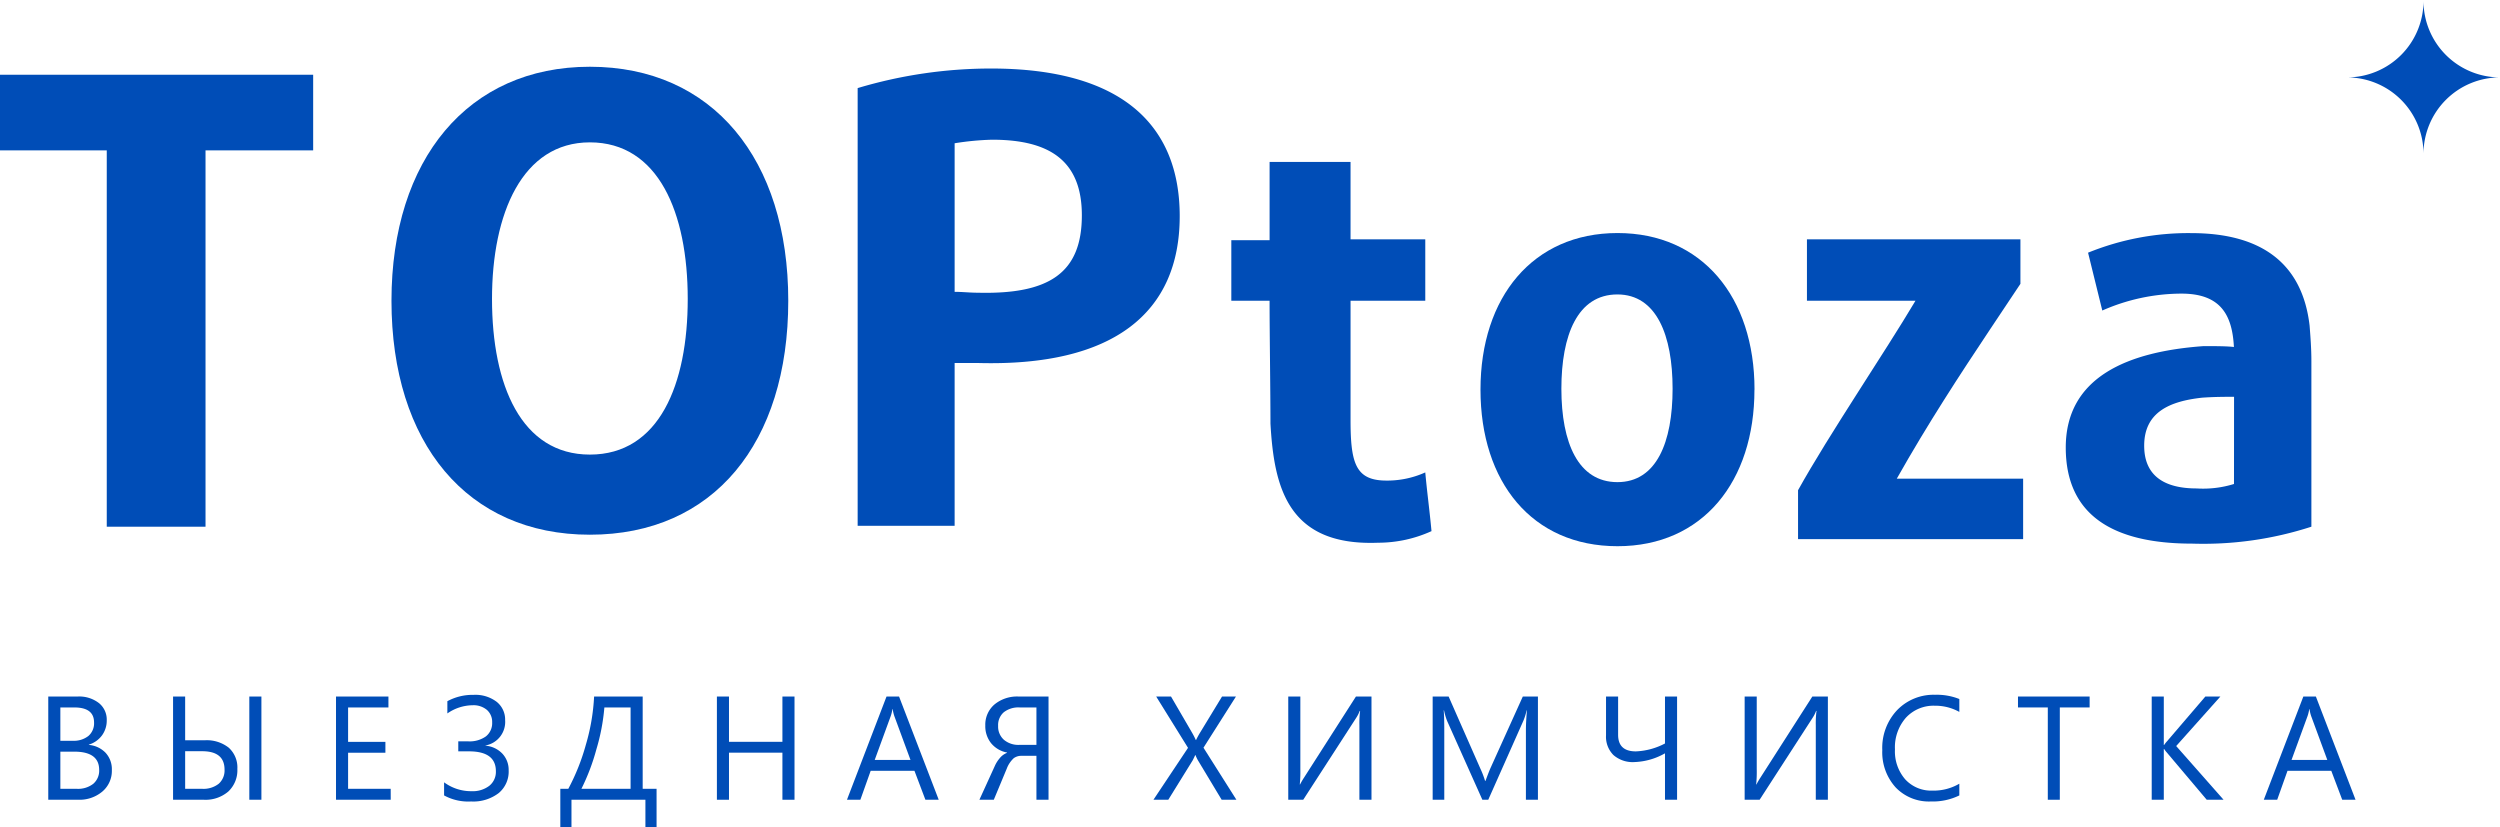 <svg xmlns="http://www.w3.org/2000/svg" xmlns:xlink="http://www.w3.org/1999/xlink" width="152.588" height="50.505" viewBox="0 0 152.588 50.505">
  <defs>
    <clipPath id="clip-path">
      <rect id="Rectangle_27" data-name="Rectangle 27" width="9.394" height="9.34" fill="#004db7"/>
    </clipPath>
  </defs>
  <g id="TOP_toza2" data-name="TOP toza2" transform="translate(-39.141 -91.346)">
    <g id="Group_28" data-name="Group 28" transform="translate(39.141 95.419)">
      <g id="Group_54" data-name="Group 54" transform="translate(0 0.489)">
        <path id="Path_189" data-name="Path 189" d="M75.614,145.316V140.7H56.5v4.616h6.516v22.97h6.028v-22.97Z" transform="translate(-56.5 -140.7)" fill="#004db7"/>
      </g>
      <g id="Group_53" data-name="Group 53" transform="translate(23.893)">
        <path id="Path_190" data-name="Path 190" d="M118.583,153.973c0,5.213-1.738,9.5-5.973,9.5-4.181,0-5.973-4.236-5.973-9.5,0-5.213,1.846-9.557,5.973-9.557C116.791,144.416,118.583,148.706,118.583,153.973Zm6.136.109c0-8.634-4.616-14.281-12.109-14.281-7.439,0-12.109,5.647-12.109,14.281,0,8.688,4.616,14.281,12.109,14.281C120.157,168.363,124.719,162.77,124.719,154.081Z" transform="translate(-100.5 -139.8)" fill="#004db7"/>
      </g>
      <g id="Group_52" data-name="Group 52" transform="translate(52.347 0.109)">
        <path id="Path_191" data-name="Path 191" d="M166.584,148.96c0,3.53-2.009,4.833-6.353,4.724-.489,0-.923-.054-1.412-.054v-9.068a17.014,17.014,0,0,1,2.281-.217C164.575,144.344,166.584,145.593,166.584,148.96Zm5.973.054c0-5.647-3.638-9.014-11.512-9.014a28.4,28.4,0,0,0-8.145,1.195v26.717h5.919v-9.937h1.466C168.485,158.191,172.557,154.933,172.557,149.014Z" transform="translate(-152.9 -140)" fill="#004db7"/>
      </g>
      <g id="Group_51" data-name="Group 51" transform="translate(2.12 34.74)">
        <path id="Path_238" data-name="Path 238" d="M.826,0V-6.3H2.619a1.96,1.96,0,0,1,1.3.4A1.292,1.292,0,0,1,4.395-4.86a1.533,1.533,0,0,1-.29.932,1.564,1.564,0,0,1-.8.563v.018a1.6,1.6,0,0,1,1.02.481,1.48,1.48,0,0,1,.382,1.057A1.648,1.648,0,0,1,4.126-.5,2.159,2.159,0,0,1,2.663,0Zm.738-5.634V-3.6H2.32a1.435,1.435,0,0,0,.954-.292,1.018,1.018,0,0,0,.347-.824q0-.918-1.208-.918Zm0,2.7V-.668h1A1.5,1.5,0,0,0,3.575-.976a1.054,1.054,0,0,0,.358-.844q0-1.116-1.521-1.116Z" transform="translate(0 10)" fill="#004db7"/>
      </g>
      <g id="Group_50" data-name="Group 50" transform="translate(9.737 34.74)">
        <path id="Path_239" data-name="Path 239" d="M6.218,0H5.48V-6.3h.738ZM.826,0V-6.3h.738V-3.63h1.2a2.159,2.159,0,0,1,1.463.455,1.623,1.623,0,0,1,.523,1.294A1.777,1.777,0,0,1,4.2-.505,2.128,2.128,0,0,1,2.7,0Zm.738-2.962V-.668H2.6A1.5,1.5,0,0,0,3.612-.976a1.077,1.077,0,0,0,.356-.861q0-1.125-1.367-1.125Z" transform="translate(0 10)" fill="#004db7"/>
      </g>
      <g id="Group_49" data-name="Group 49" transform="translate(19.682 34.74)">
        <path id="Path_240" data-name="Path 240" d="M4.166,0H.826V-6.3h3.2v.668H1.564v2.1H3.841v.664H1.564V-.668h2.6Z" transform="translate(0 10)" fill="#004db7"/>
      </g>
      <g id="Group_48" data-name="Group 48" transform="translate(26.683 34.74)">
        <path id="Path_241" data-name="Path 241" d="M.422-.264v-.8A2.763,2.763,0,0,0,2.1-.523a1.657,1.657,0,0,0,1.083-.33,1.088,1.088,0,0,0,.4-.888q0-1.213-1.639-1.213H1.288v-.611h.6a1.711,1.711,0,0,0,1.083-.3,1.028,1.028,0,0,0,.385-.857.971.971,0,0,0-.319-.76,1.266,1.266,0,0,0-.877-.286,2.745,2.745,0,0,0-1.538.5v-.747a3.232,3.232,0,0,1,1.6-.387,2.145,2.145,0,0,1,1.411.426A1.385,1.385,0,0,1,4.148-4.86a1.462,1.462,0,0,1-1.2,1.547V-3.3a1.6,1.6,0,0,1,1.033.488,1.45,1.45,0,0,1,.382,1.024A1.7,1.7,0,0,1,3.753-.406,2.552,2.552,0,0,1,2.07.105,3.073,3.073,0,0,1,.422-.264Z" transform="translate(0 10)" fill="#004db7"/>
      </g>
      <g id="Group_47" data-name="Group 47" transform="translate(34.133 34.74)">
        <path id="Path_242" data-name="Path 242" d="M5.941,1.692H5.26V0H.747V1.692H.066V-.668H.554a13.148,13.148,0,0,0,1.074-2.7,12.57,12.57,0,0,0,.5-2.933H5.093V-.668h.848ZM4.355-.668V-5.634h-1.6a12.435,12.435,0,0,1-.483,2.54A13.013,13.013,0,0,1,1.354-.668Z" transform="translate(0 10)" fill="#004db7"/>
      </g>
      <g id="Group_46" data-name="Group 46" transform="translate(42.93 34.74)">
        <path id="Path_243" data-name="Path 243" d="M5.563,0H4.825V-2.874H1.564V0H.826V-6.3h.738v2.764H4.825V-6.3h.738Z" transform="translate(0 10)" fill="#004db7"/>
      </g>
      <g id="Group_45" data-name="Group 45" transform="translate(51.595 34.74)">
        <path id="Path_244" data-name="Path 244" d="M5.7,0H4.887L4.219-1.767H1.547L.918,0H.1L2.514-6.3h.765ZM3.977-2.43,2.988-5.115a2.571,2.571,0,0,1-.1-.422H2.874a2.354,2.354,0,0,1-.1.422L1.793-2.43Z" transform="translate(0 10)" fill="#004db7"/>
      </g>
      <g id="Group_44" data-name="Group 44" transform="translate(59.51 34.74)">
        <path id="Path_245" data-name="Path 245" d="M4.487,0H3.749V-2.681H2.83a.777.777,0,0,0-.464.143,1.664,1.664,0,0,0-.428.639L1.147,0H.268l.958-2.1a1.943,1.943,0,0,1,.283-.437,1.068,1.068,0,0,1,.446-.327v-.018a1.646,1.646,0,0,1-.978-.576A1.656,1.656,0,0,1,.628-4.526a1.622,1.622,0,0,1,.56-1.29A2.165,2.165,0,0,1,2.659-6.3H4.487ZM3.749-3.349V-5.634H2.725a1.448,1.448,0,0,0-.969.294,1.032,1.032,0,0,0-.345.831,1.076,1.076,0,0,0,.352.848,1.372,1.372,0,0,0,.945.312Z" transform="translate(0 10)" fill="#004db7"/>
      </g>
      <g id="Group_43" data-name="Group 43" transform="translate(70.287 34.74)">
        <path id="Path_246" data-name="Path 246" d="M5.177,0h-.9L2.826-2.413a2.164,2.164,0,0,1-.145-.312H2.663q-.044.1-.149.312L1.02,0H.114L2.224-3.168.281-6.3h.905L2.474-4.087a4.443,4.443,0,0,1,.224.439h.018A4.852,4.852,0,0,1,2.962-4.1L4.3-6.3H5.15L3.168-3.177Z" transform="translate(0 10)" fill="#004db7"/>
      </g>
      <g id="Group_42" data-name="Group 42" transform="translate(77.803 34.74)">
        <path id="Path_247" data-name="Path 247" d="M5.906,0H5.168V-4.553a5.769,5.769,0,0,1,.044-.866H5.186a2.091,2.091,0,0,1-.2.4L1.74,0H.826V-6.3h.738v4.438a7.421,7.421,0,0,1-.035.927h.018a4.274,4.274,0,0,1,.246-.422L4.957-6.3h.949Z" transform="translate(0 10)" fill="#004db7"/>
      </g>
      <g id="Group_41" data-name="Group 41" transform="translate(86.617 34.74)">
        <path id="Path_248" data-name="Path 248" d="M7.251,0H6.517V-4.228q0-.5.062-1.226H6.561a3.92,3.92,0,0,1-.189.611L4.219,0h-.36L1.709-4.808a3.767,3.767,0,0,1-.189-.646H1.5q.035.378.035,1.235V0H.826V-6.3H1.8L3.735-1.907a5.627,5.627,0,0,1,.29.756h.026q.189-.519.3-.773L6.328-6.3h.923Z" transform="translate(0 10)" fill="#004db7"/>
      </g>
      <g id="Group_40" data-name="Group 40" transform="translate(97.294 34.74)">
        <path id="Path_237" data-name="Path 237" d="M5.067,0H4.329V-2.834A4.042,4.042,0,0,1,2.457-2.3,1.78,1.78,0,0,1,1.18-2.731a1.58,1.58,0,0,1-.45-1.2V-6.3h.738v2.333q0,1.015,1.081,1.015a4.165,4.165,0,0,0,1.78-.483V-6.3h.738Z" transform="translate(0 10)" fill="#004db7"/>
      </g>
      <g id="Group_39" data-name="Group 39" transform="translate(105.659 34.74)">
        <path id="Path_249" data-name="Path 249" d="M5.906,0H5.168V-4.553a5.769,5.769,0,0,1,.044-.866H5.186a2.091,2.091,0,0,1-.2.4L1.74,0H.826V-6.3h.738v4.438a7.421,7.421,0,0,1-.035.927h.018a4.274,4.274,0,0,1,.246-.422L4.957-6.3h.949Z" transform="translate(0 10)" fill="#004db7"/>
      </g>
      <g id="Group_38" data-name="Group 38" transform="translate(114.473 34.74)">
        <path id="Path_250" data-name="Path 250" d="M5.115-.264a3.7,3.7,0,0,1-1.74.369A2.806,2.806,0,0,1,1.222-.76,3.194,3.194,0,0,1,.413-3.032a3.348,3.348,0,0,1,.91-2.443A3.087,3.087,0,0,1,3.63-6.407a3.7,3.7,0,0,1,1.485.259v.787a3.012,3.012,0,0,0-1.494-.378,2.293,2.293,0,0,0-1.76.725,2.732,2.732,0,0,0-.675,1.938,2.6,2.6,0,0,0,.631,1.835,2.146,2.146,0,0,0,1.655.683A3.1,3.1,0,0,0,5.115-.98Z" transform="translate(0 10)" fill="#004db7"/>
      </g>
      <g id="Group_37" data-name="Group 37" transform="translate(122.988 34.74)">
        <path id="Path_251" data-name="Path 251" d="M4.553-5.634H2.733V0H2V-5.634H.18V-6.3H4.553Z" transform="translate(0 10)" fill="#004db7"/>
      </g>
      <g id="Group_36" data-name="Group 36" transform="translate(130.504 34.74)">
        <path id="Path_252" data-name="Path 252" d="M5.212,0H4.184L1.749-2.883a1.757,1.757,0,0,1-.167-.22H1.564V0H.826V-6.3h.738V-3.34h.018a1.737,1.737,0,0,1,.167-.215L4.1-6.3h.918L2.32-3.278Z" transform="translate(0 10)" fill="#004db7"/>
      </g>
      <g id="Group_35" data-name="Group 35" transform="translate(138.071 34.74)">
        <path id="Path_253" data-name="Path 253" d="M5.7,0H4.887L4.219-1.767H1.547L.918,0H.1L2.514-6.3h.765ZM3.977-2.43,2.988-5.115a2.571,2.571,0,0,1-.1-.422H2.874a2.354,2.354,0,0,1-.1.422L1.793-2.43Z" transform="translate(0 10)" fill="#004db7"/>
      </g>
      <g id="Group_34" data-name="Group 34" transform="translate(75.154 5.81)">
        <path id="Path_192" data-name="Path 192" d="M207.118,173.035c-.109-1.195-.272-2.389-.38-3.584a5.663,5.663,0,0,1-2.661.489c-1.629-.109-1.9-1.195-1.9-3.693v-7.276h4.561v-3.747h-4.561V150.5h-4.941v4.779H194.9v3.693h2.335c0,2.009.054,5.539.054,7.494.217,3.855,1.032,7.494,6.571,7.276A7.854,7.854,0,0,0,207.118,173.035Z" transform="translate(-194.9 -150.5)" fill="#004db7"/>
      </g>
      <g id="Group_33" data-name="Group 33" transform="translate(90.358 10.154)">
        <path id="Path_193" data-name="Path 193" d="M234.629,168c0,3.258-.977,5.7-3.367,5.7s-3.421-2.389-3.421-5.7c0-3.258.977-5.756,3.421-5.756C233.652,162.247,234.629,164.745,234.629,168Zm5,.054c0-5.647-3.2-9.557-8.362-9.557s-8.363,3.91-8.363,9.557,3.15,9.557,8.363,9.557S239.625,173.65,239.625,168.057Z" transform="translate(-222.9 -158.5)" fill="#004db7"/>
      </g>
      <g id="Group_31" data-name="Group 31" transform="translate(109.744 10.535)">
        <path id="Path_194" data-name="Path 194" d="M272.338,177.5v-3.693h-7.711c1.9-3.367,3.855-6.353,5.7-9.123l1.846-2.769V159.2H259.143v3.747h6.625c-1.9,3.2-5.267,8.145-7.168,11.566V177.5h13.738Z" transform="translate(-258.6 -159.2)" fill="#004db7"/>
      </g>
      <g id="Group_32" data-name="Group 32" transform="translate(126.089 10.154)">
        <path id="Path_195" data-name="Path 195" d="M298.963,173.813a6.339,6.339,0,0,1-2.281.272c-1.955,0-3.2-.76-3.2-2.607,0-2.063,1.575-2.715,3.53-2.932.76-.054,1.412-.054,1.955-.054Zm4.724,2.607v-10.1c0-.76-.054-1.466-.109-2.172-.434-3.747-2.878-5.647-7.222-5.647a16.259,16.259,0,0,0-6.3,1.195l.869,3.53a12.036,12.036,0,0,1,4.833-1.032c2.389,0,3.1,1.3,3.2,3.258-.434-.054-1.195-.054-1.846-.054-4.561.326-8.417,1.846-8.417,6.19,0,4.127,2.878,5.865,7.711,5.865A21.347,21.347,0,0,0,303.687,176.42Z" transform="translate(-288.7 -158.5)" fill="#004db7"/>
      </g>
    </g>
    <g id="Group_30" data-name="Group 30" transform="translate(182.336 91.346)">
      <g id="Group_29" data-name="Group 29" clip-path="url(#clip-path)">
        <path id="Path_196" data-name="Path 196" d="M324.97,141.74a4.67,4.67,0,0,1,4.67-4.67,4.67,4.67,0,0,1-4.67-4.67,4.67,4.67,0,0,1-4.67,4.67A4.67,4.67,0,0,1,324.97,141.74Z" transform="translate(-320.246 -132.346)" fill="#004db7"/>
      </g>
    </g>
  </g>
</svg>
